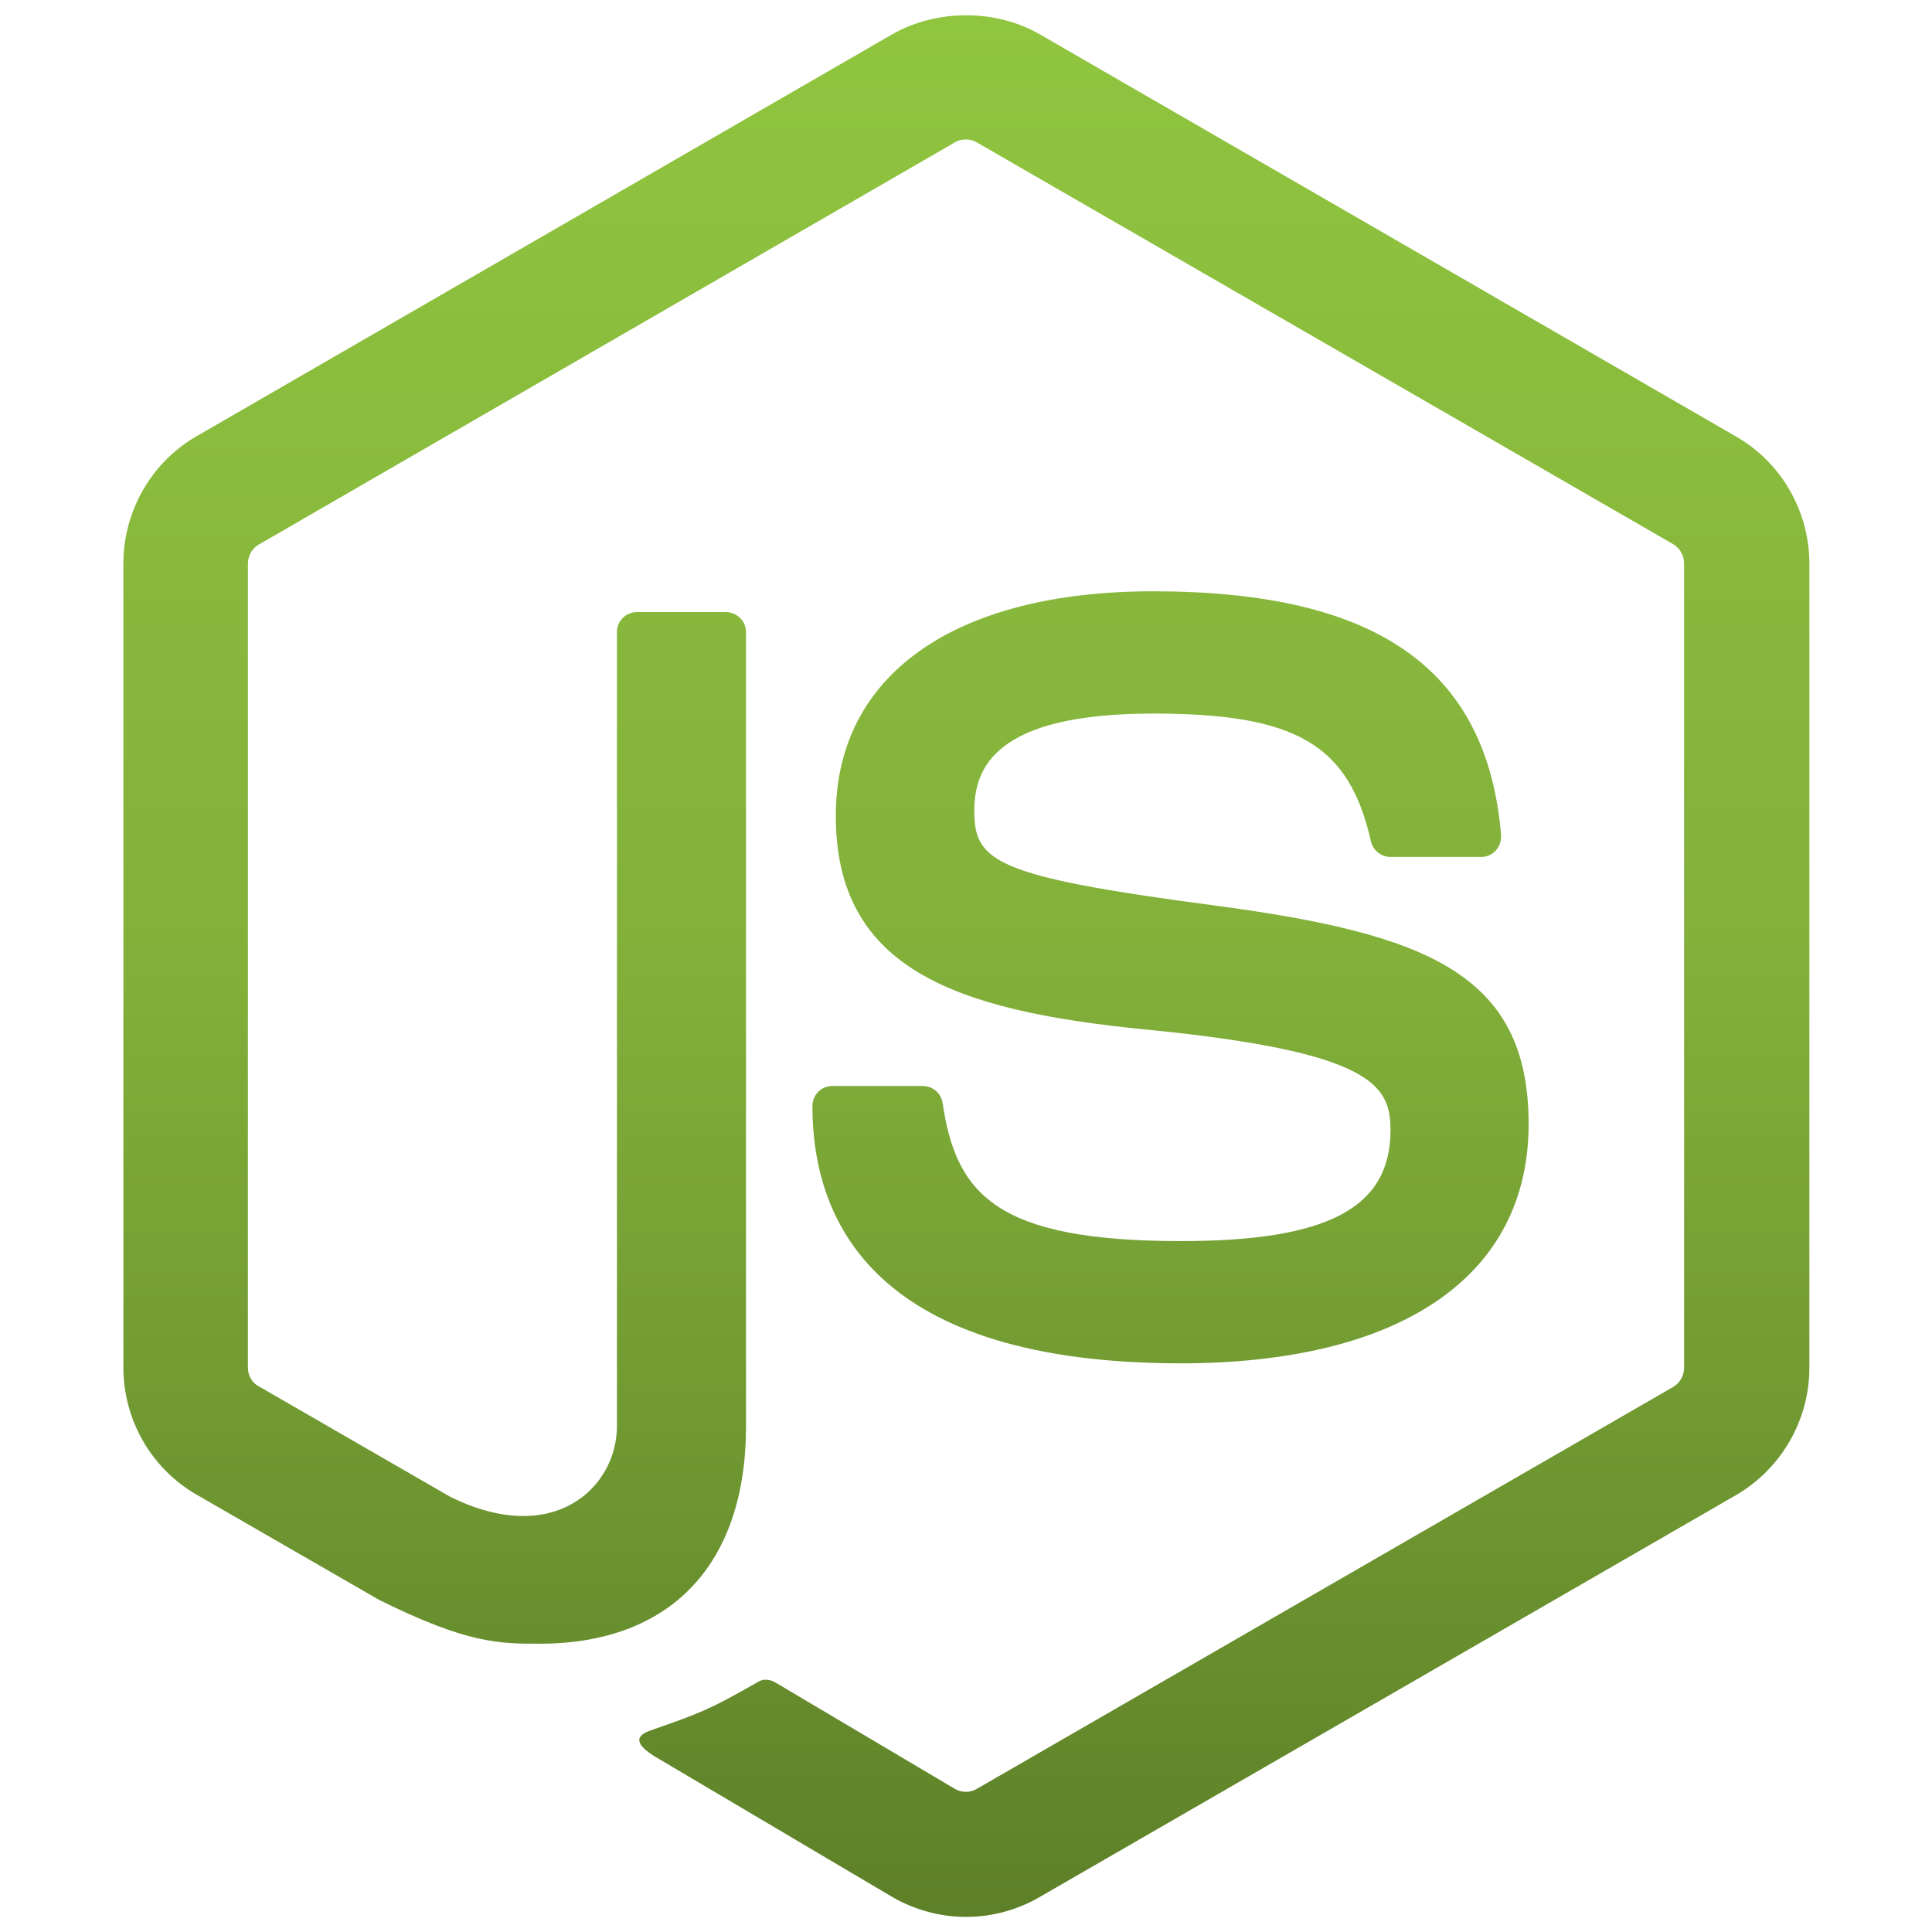 
<svg width="200" height="200" viewBox="0 0 200 200" fill="none" xmlns="http://www.w3.org/2000/svg">
<path d="M100 198.438C97.383 198.438 94.727 197.734 92.422 196.406L68.32 182.148C64.727 180.117 66.484 179.414 67.656 179.023C72.461 177.344 73.438 176.992 78.555 174.063C79.102 173.75 79.805 173.867 80.352 174.219L98.867 185.195C99.531 185.586 100.469 185.586 101.094 185.195L173.242 143.555C173.906 143.164 174.336 142.383 174.336 141.602V58.32C174.336 57.5 173.906 56.758 173.203 56.328L101.094 14.727C100.43 14.336 99.531 14.336 98.867 14.727L26.797 56.367C26.094 56.758 25.664 57.539 25.664 58.359V141.602C25.664 142.383 26.094 143.164 26.797 143.516L46.562 154.922C57.305 160.273 63.867 153.984 63.867 147.617V65.43C63.867 64.258 64.805 63.359 65.977 63.359H75.117C76.25 63.359 77.227 64.258 77.227 65.43V147.656C77.227 161.953 69.414 170.156 55.859 170.156C51.68 170.156 48.398 170.156 39.258 165.625L20.352 154.727C15.664 152.031 12.773 146.992 12.773 141.563V58.32C12.773 52.93 15.664 47.852 20.352 45.156L92.422 3.516C96.992 0.938 103.047 0.938 107.578 3.516L179.727 45.195C184.414 47.891 187.305 52.93 187.305 58.359V141.602C187.305 146.992 184.414 152.031 179.727 154.766L107.578 196.406C105.273 197.734 102.656 198.438 100 198.438ZM158.242 116.367C158.242 100.781 147.695 96.641 125.547 93.711C103.125 90.742 100.859 89.219 100.859 83.984C100.859 79.648 102.773 73.867 119.375 73.867C134.18 73.867 139.648 77.07 141.914 87.07C142.109 88.008 142.969 88.711 143.945 88.711H153.32C153.906 88.711 154.453 88.477 154.844 88.047C155.234 87.617 155.43 87.031 155.391 86.445C153.945 69.219 142.5 61.211 119.375 61.211C98.789 61.211 86.523 69.883 86.523 84.453C86.523 100.234 98.75 104.609 118.477 106.562C142.109 108.867 143.945 112.344 143.945 116.992C143.945 125.039 137.461 128.477 122.266 128.477C103.164 128.477 98.984 123.672 97.578 114.18C97.422 113.164 96.562 112.422 95.508 112.422H86.172C85 112.422 84.102 113.359 84.102 114.492C84.102 126.641 90.703 141.133 122.305 141.133C145.117 141.094 158.242 132.07 158.242 116.367Z" fill="url(#paint0_linear_82_20)"/>
<defs>
<linearGradient id="paint0_linear_82_20" x1="100.039" y1="1.582" x2="100.039" y2="198.438" gradientUnits="userSpaceOnUse">
<stop stop-color="#90C53F"/>
<stop offset="0.5" stop-color="#82B03A"/>
<stop offset="1" stop-color="#5D8028"/>
</linearGradient>
</defs>
</svg>